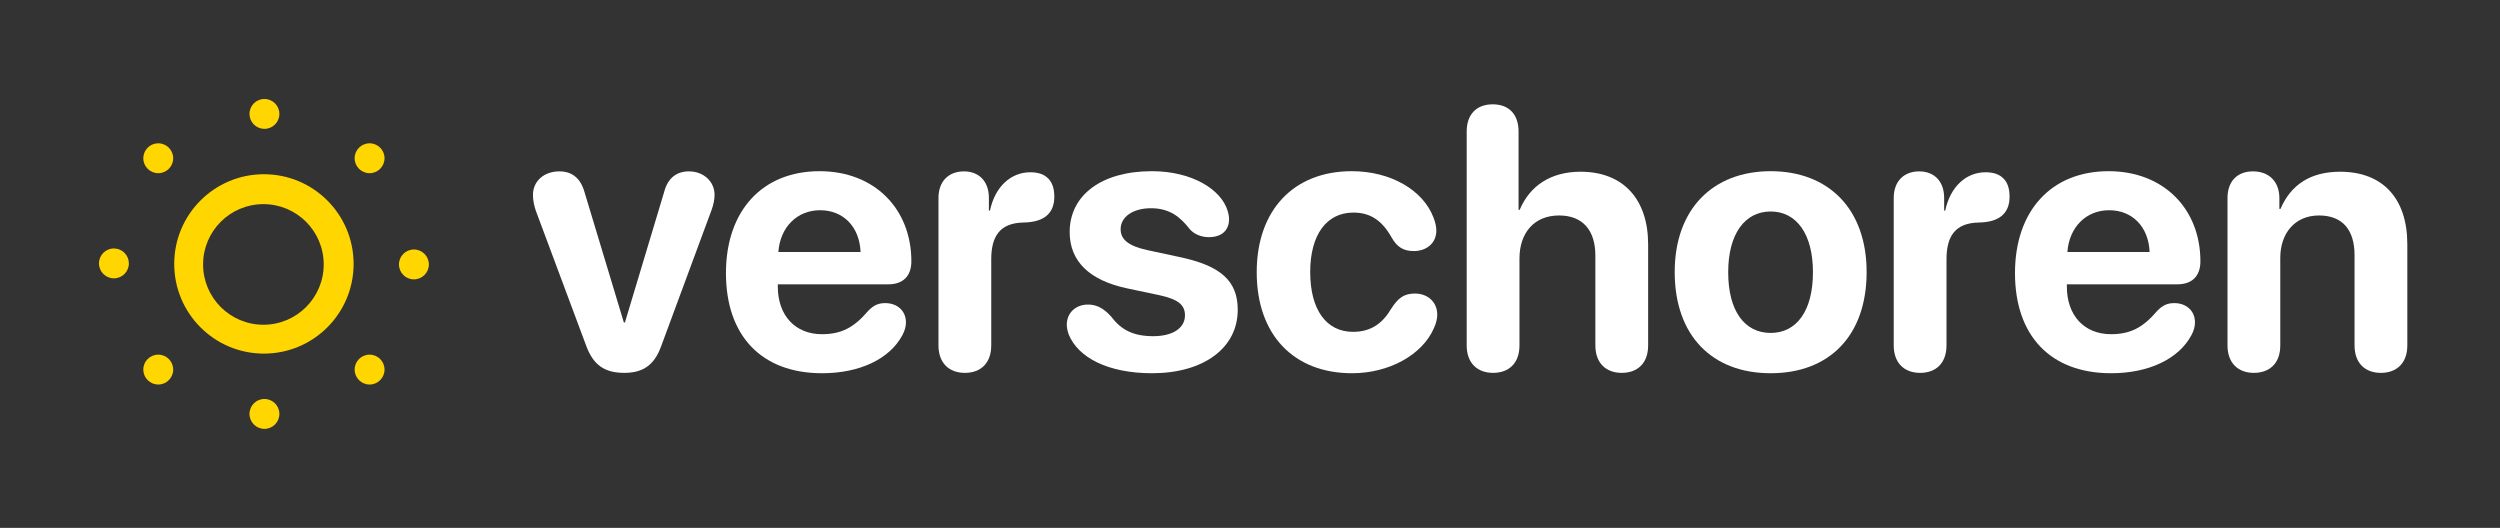 <?xml version="1.0" encoding="UTF-8"?>
<svg width="2425px" height="512px" viewBox="0 0 2425 512" version="1.1" xmlns="http://www.w3.org/2000/svg" xmlns:xlink="http://www.w3.org/1999/xlink">
    <rect x="0" y="0" width="2425" height="512" fill="#333333" stroke="none"/>
    <title>verschoren_logo_dark</title>
    <g id="verschoren_logo_dark" stroke="none" stroke-width="1" fill="none" fill-rule="evenodd">
        <g id="verschoren" transform="translate(516.961, 101.196)" fill="#FFFFFF" fill-rule="nonzero">
            <g>
                <path d="M88.698,260.485 C107.279,260.485 117.972,252.422 124.458,234.367 L173.365,102.196 C174.942,97.813 176.169,92.555 176.169,87.822 C176.169,74.85 165.477,65.034 151.278,65.034 C139.358,65.034 130.769,71.52 127.263,85.017 L89.224,211.579 L88.172,211.579 L50.134,85.543 C46.277,71.695 38.039,65.034 25.593,65.034 C11.043,65.034 0,74.149 0,87.997 C0,93.256 1.227,98.69 2.805,103.248 L51.711,234.367 C58.548,252.597 69.065,260.485 88.698,260.485 Z" id="Path"></path>
                <path d="M280.469,260.836 C316.754,260.836 345.853,247.163 358.299,224.024 C360.578,219.817 361.805,215.61 361.805,211.579 C361.805,199.834 352.865,192.822 341.821,192.822 C335.16,192.822 330.603,194.75 325.168,200.36 C311.32,216.662 299.05,222.973 280.293,222.973 C254.35,222.973 237.522,204.742 237.522,176.871 L237.522,174.592 L344.801,174.592 C359,174.592 367.063,166.528 367.063,152.33 C367.063,101.319 331.304,64.858 278.015,64.858 C222.447,64.858 187.213,103.248 187.213,163.724 C187.213,224.55 221.746,260.836 280.469,260.836 Z M238.048,143.214 C239.801,119.199 256.103,102.722 278.541,102.722 C300.978,102.722 316.754,118.673 317.806,143.214 L238.048,143.214 Z" id="Shape"></path>
                <path d="M418.95,260.485 C434.551,260.485 444.543,250.844 444.543,233.841 L444.543,150.401 C444.543,128.139 452.782,114.992 476.096,114.642 C486.087,114.466 493.45,112.188 498.358,107.98 C503.266,103.773 505.72,97.638 505.72,89.575 C505.72,80.81 503.266,74.5 498.358,70.643 C494.677,67.488 489.243,65.91 482.406,65.91 C463.65,65.91 448.224,79.758 443.316,103.072 L442.264,103.072 L442.264,90.802 C442.264,74.5 432.448,65.034 418.074,65.034 C403.349,65.034 393.357,74.5 393.357,90.802 L393.357,233.841 C393.357,250.844 403.524,260.485 418.95,260.485 Z" id="Path"></path>
                <path d="M600.554,260.836 C650.162,260.836 683.643,236.646 683.643,199.308 C683.643,171.261 667.165,156.537 627.198,148.123 L596.171,141.461 C577.415,137.43 570.053,130.944 570.053,121.127 C570.053,109.032 582.148,100.793 599.502,100.793 C617.908,100.793 628.075,109.558 637.015,120.952 C641.572,126.386 648.935,128.84 655.596,128.84 C668.743,128.84 675.229,121.653 675.229,111.311 C675.229,108.857 674.703,106.403 674.001,103.773 C667.866,82.563 639.293,64.858 600.378,64.858 C551.647,64.858 520.62,87.997 520.62,123.932 C520.62,151.804 539.201,170.56 576.013,178.448 L607.565,185.109 C625.971,189.141 632.457,194.575 632.457,204.742 C632.457,217.188 620.362,224.901 601.781,224.901 C582.323,224.901 570.754,218.941 560.762,205.794 C553.75,197.906 546.739,194.225 538.5,194.225 C526.58,194.225 517.815,202.113 517.815,213.857 C517.815,216.662 518.517,219.993 519.744,223.323 C528.684,245.41 557.432,260.836 600.554,260.836 Z" id="Path"></path>
                <path d="M794.603,260.836 C830.538,260.836 862.617,242.956 873.835,217.363 C876.114,212.28 877.166,208.073 877.166,204.041 C877.166,191.42 867.525,183.532 855.605,183.532 C844.737,183.532 839.127,187.914 832.291,198.607 C824.403,211.929 813.359,220.694 795.479,220.694 C769.887,220.694 753.935,199.659 753.935,162.672 C753.935,126.386 769.887,105 795.83,105 C812.132,105 823.526,112.538 832.817,129.016 C838.076,138.306 844.211,142.338 854.378,142.338 C866.473,142.338 876.29,134.976 876.29,122.354 C876.29,118.673 875.238,114.116 873.485,109.733 C863.318,83.089 831.94,64.858 794.252,64.858 C737.808,64.858 702.048,102.722 702.048,162.847 C702.048,223.674 737.983,260.836 794.603,260.836 Z" id="Path"></path>
                <path d="M931.332,260.485 C946.407,260.485 956.924,251.37 956.924,233.841 L956.924,149.525 C956.924,124.809 971.123,107.805 995.313,107.805 C1018.627,107.805 1030.547,122.53 1030.547,146.72 L1030.547,233.841 C1030.547,251.37 1041.24,260.485 1056.14,260.485 C1071.215,260.485 1081.733,251.37 1081.733,233.841 L1081.733,135.852 C1081.733,92.379 1057.893,65.384 1016.173,65.384 C987.601,65.384 967.091,78.707 957.1,102.371 L956.048,102.371 L956.048,26.294 C956.048,9.816 946.757,0 930.981,0 C915.205,0 905.739,9.816 905.739,26.294 L905.739,233.841 C905.739,251.37 916.432,260.485 931.332,260.485 Z" id="Path"></path>
                <path d="M1200.582,260.836 C1257.376,260.836 1293.662,224.55 1293.662,162.672 C1293.662,101.67 1256.851,64.858 1200.582,64.858 C1144.312,64.858 1107.501,101.845 1107.501,162.672 C1107.501,224.375 1143.787,260.836 1200.582,260.836 Z M1200.582,221.746 C1175.339,221.746 1159.388,200.535 1159.388,162.847 C1159.388,125.51 1175.69,103.949 1200.582,103.949 C1225.473,103.949 1241.6,125.51 1241.6,162.847 C1241.6,200.535 1225.648,221.746 1200.582,221.746 Z" id="Shape"></path>
                <path d="M1345.549,260.485 C1361.15,260.485 1371.142,250.844 1371.142,233.841 L1371.142,150.401 C1371.142,128.139 1379.38,114.992 1402.694,114.642 C1412.686,114.466 1420.048,112.188 1424.957,107.98 C1429.865,103.773 1432.319,97.638 1432.319,89.575 C1432.319,80.81 1429.865,74.5 1424.957,70.643 C1421.275,67.488 1415.841,65.91 1409.005,65.91 C1390.249,65.91 1374.823,79.758 1369.915,103.072 L1368.863,103.072 L1368.863,90.802 C1368.863,74.5 1359.046,65.034 1344.672,65.034 C1329.948,65.034 1319.956,74.5 1319.956,90.802 L1319.956,233.841 C1319.956,250.844 1330.123,260.485 1345.549,260.485 Z" id="Path"></path>
                <path d="M1530.833,260.836 C1567.119,260.836 1596.218,247.163 1608.664,224.024 C1610.942,219.817 1612.169,215.61 1612.169,211.579 C1612.169,199.834 1603.229,192.822 1592.186,192.822 C1585.525,192.822 1580.967,194.75 1575.533,200.36 C1561.685,216.662 1549.415,222.973 1530.658,222.973 C1504.715,222.973 1487.887,204.742 1487.887,176.871 L1487.887,174.592 L1595.166,174.592 C1609.365,174.592 1617.428,166.528 1617.428,152.33 C1617.428,101.319 1581.668,64.858 1528.379,64.858 C1472.812,64.858 1437.578,103.248 1437.578,163.724 C1437.578,224.55 1472.11,260.836 1530.833,260.836 Z M1488.413,143.214 C1490.166,119.199 1506.468,102.722 1528.905,102.722 C1551.343,102.722 1567.119,118.673 1568.171,143.214 L1488.413,143.214 Z" id="Shape"></path>
                <path d="M1669.315,260.485 C1684.39,260.485 1694.908,251.37 1694.908,233.841 L1694.908,148.999 C1694.908,124.633 1709.457,107.805 1732.42,107.805 C1755.384,107.805 1766.953,121.829 1766.953,146.37 L1766.953,233.841 C1766.953,251.37 1777.471,260.485 1792.546,260.485 C1807.446,260.485 1818.139,251.37 1818.139,233.841 L1818.139,135.677 C1818.139,91.678 1794.649,65.384 1752.93,65.384 C1724.006,65.384 1705.075,78.181 1695.083,101.495 L1694.031,101.495 L1694.031,90.977 C1694.031,74.85 1683.864,65.034 1668.438,65.034 C1653.013,65.034 1643.722,74.85 1643.722,90.802 L1643.722,233.841 C1643.722,251.37 1654.415,260.485 1669.315,260.485 Z" id="Path"></path>
            </g>
        </g>
        <path d="M401.5,271 C393.492,271 387,264.508 387,256.5 C387,248.492 393.492,242 401.5,242 C409.508,242 416,248.492 416,256.5 C416,264.508 409.508,271 401.5,271 Z M153.5,139.001 C161.508,139.001 168,145.492 168,153.5 C168,161.508 161.508,168 153.5,168 C145.492,168 139,161.508 139,153.5 C139,149.655 140.527,145.967 143.246,143.247 C145.966,140.528 149.654,139 153.499,139 L153.5,139.001 Z M139.001,358.5 C139.001,350.492 145.492,344 153.5,344 C161.508,344 168,350.492 168,358.5 C168,366.508 161.508,373 153.5,373 C149.655,373 145.966,371.473 143.247,368.753 C140.528,366.034 139,362.346 139,358.5 L139.001,358.5 Z M358.5,373 C350.492,373 344,366.508 344,358.5 C344,350.492 350.492,344 358.5,344 C366.508,344 373,350.492 373,358.5 C373,366.508 366.508,373 358.5,373 Z M373,153.5 C373,161.508 366.508,168 358.5,168 C350.492,168 344,161.508 344,153.5 C344,145.492 350.492,139 358.5,139 C366.508,139 373,145.492 373,153.5 L373,153.5 Z M242,110.5 C242,102.492 248.492,96 256.5,96 C264.508,96 271,102.492 271,110.5 C271,118.508 264.508,125 256.5,125 C252.654,125 248.966,123.472 246.247,120.753 C243.527,118.033 242,114.345 242,110.499 L242,110.5 Z M256,169 C304.049,169 343,207.951 343,256 C343,304.049 304.049,343 256,343 C207.951,343 169,304.049 169,256 C169,207.951 207.951,169 256,169 Z M255.5,314.997 C287.809,314.997 314,288.806 314,256.499 C314,224.191 287.809,198 255.5,198 C223.191,198 197,224.191 197,256.499 C197,288.807 223.191,314.998 255.5,315 L255.5,314.997 Z M242,401.5 C242,393.492 248.492,387 256.5,387 C264.508,387 271,393.492 271,401.5 C271,409.508 264.508,416 256.5,416 C248.493,416 242.002,409.51 242,401.503 L242,401.5 Z M125,255.5 C125,263.508 118.508,270 110.5,270 C102.492,270 96,263.508 96,255.5 C96,247.492 102.492,241 110.5,241 C114.346,241 118.035,242.528 120.754,245.248 C123.473,247.969 125,251.657 124.999,255.504 L125,255.5 Z" id="Shape" fill="#FFD600" fill-rule="nonzero"></path>
    </g>
</svg>